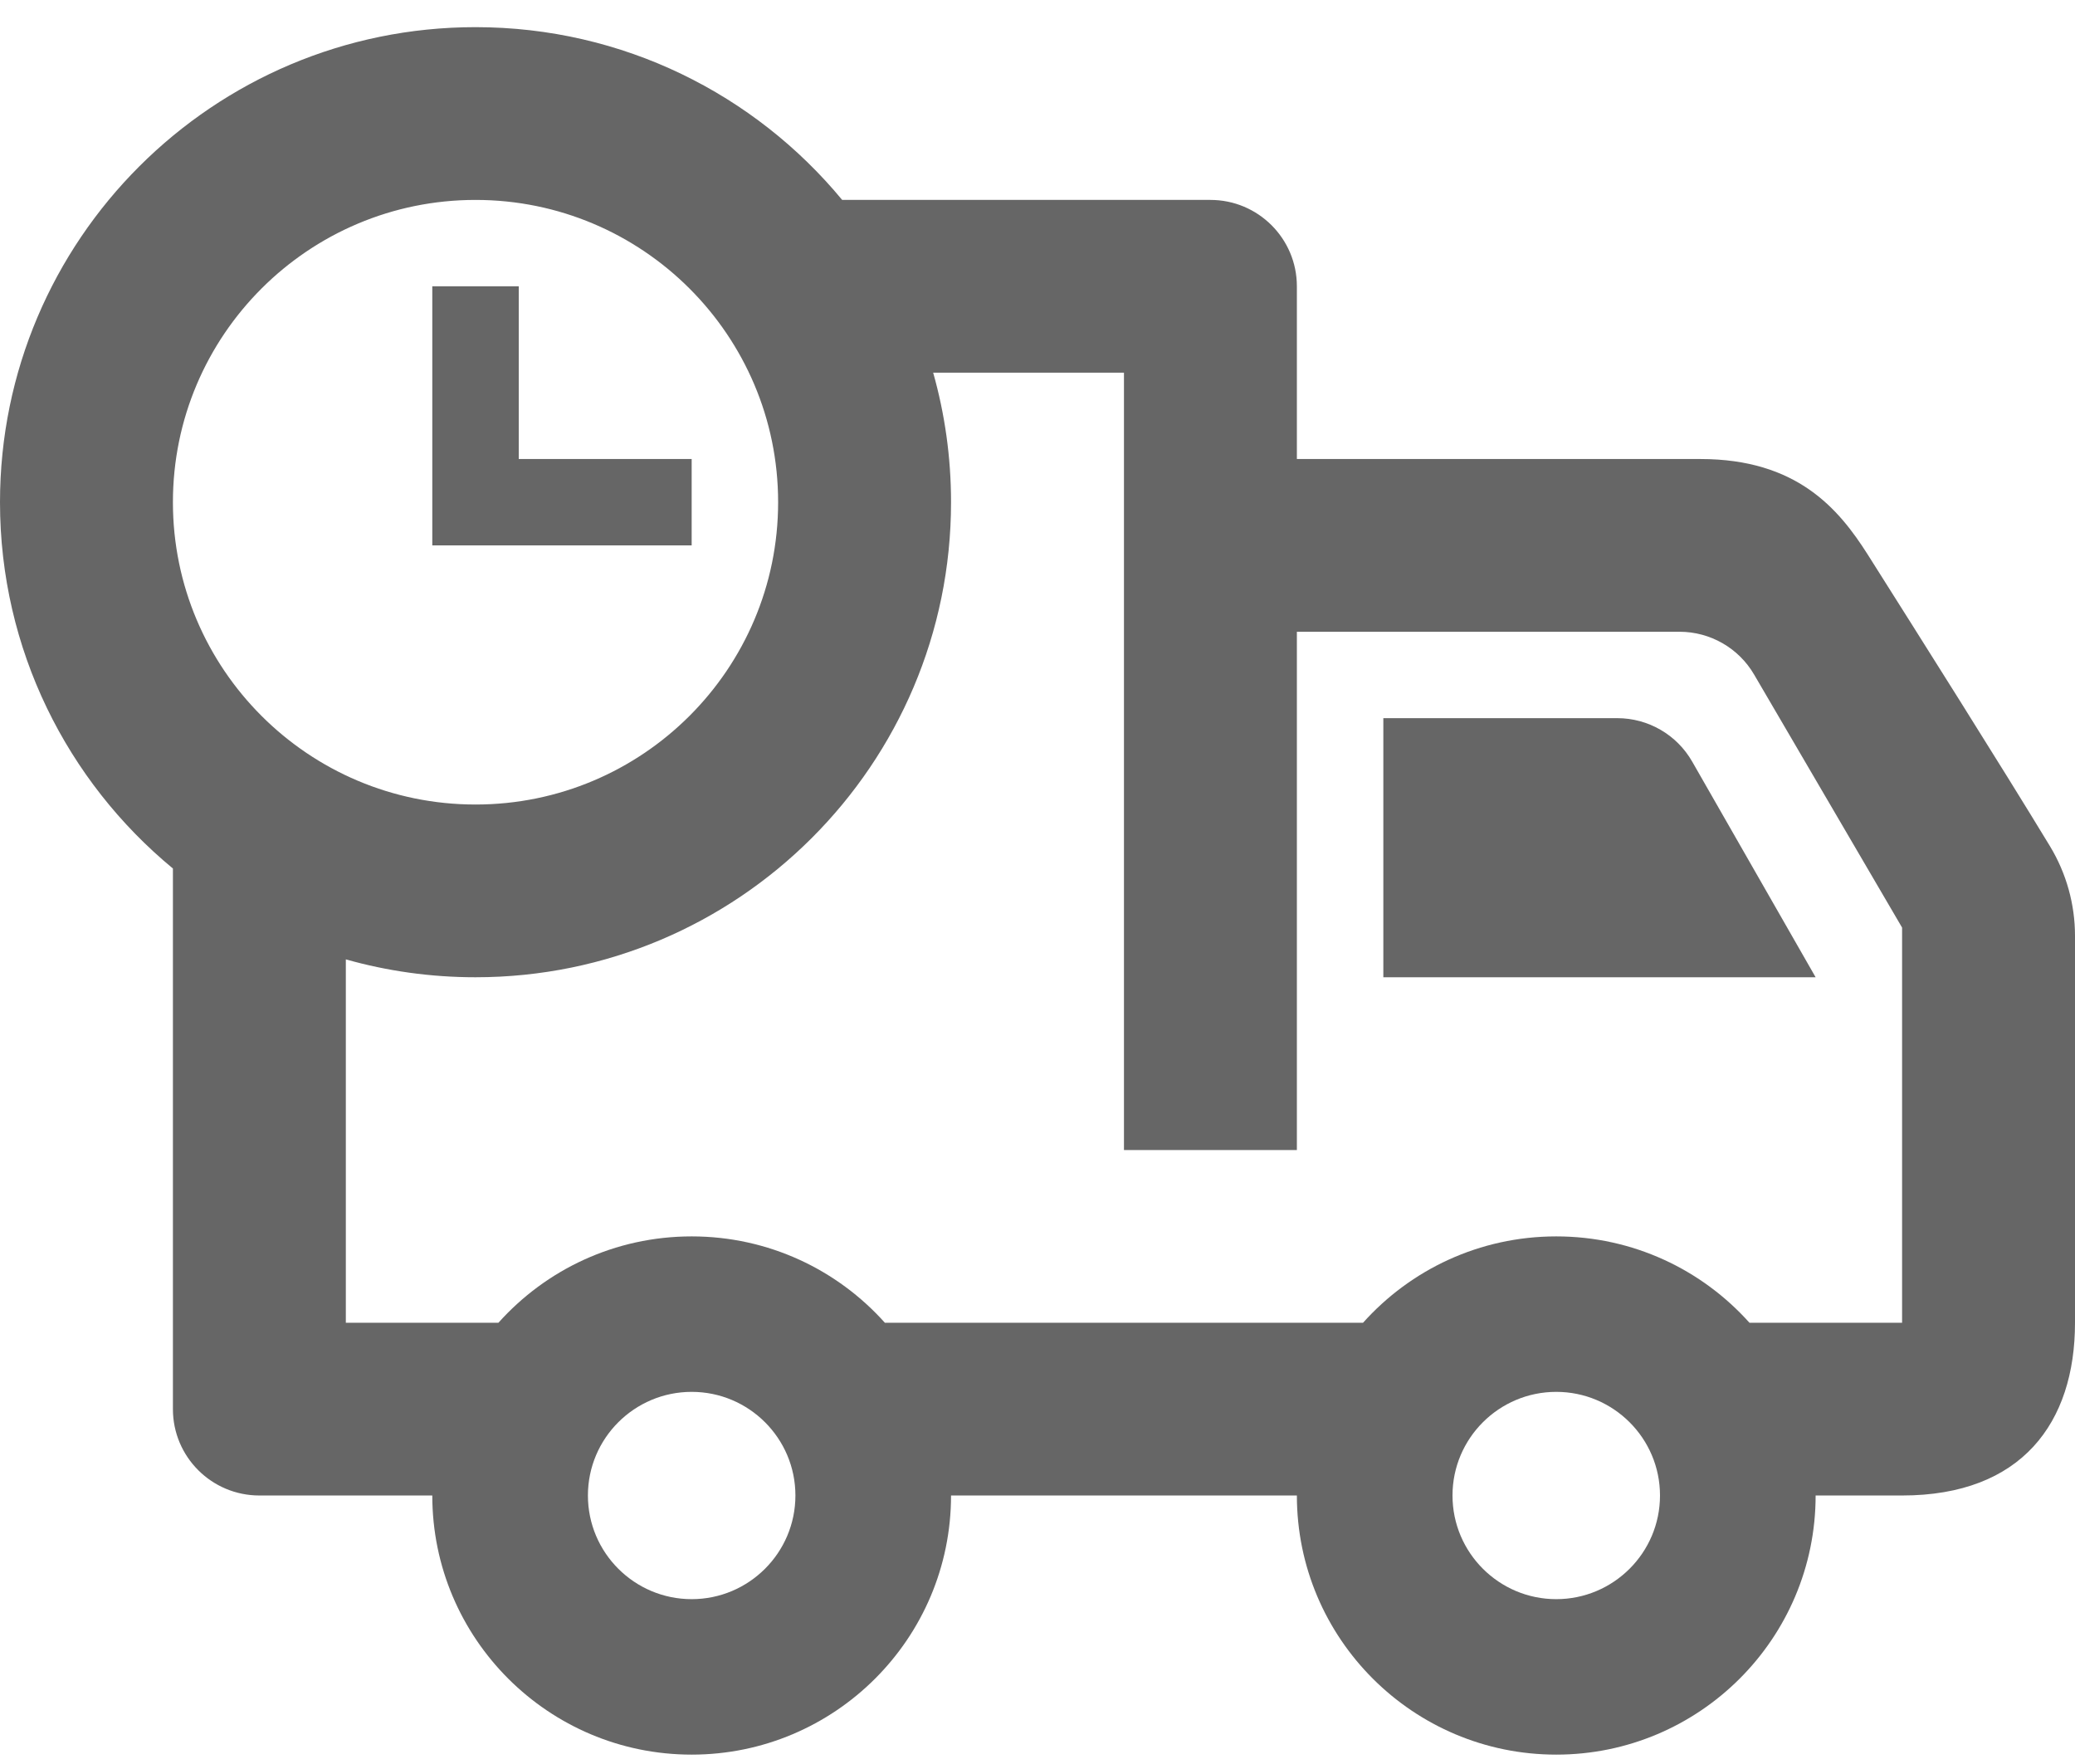 <svg width="60" height="51" viewBox="0 0 60 51" fill="none" xmlns="http://www.w3.org/2000/svg">
<path fill-rule="evenodd" clip-rule="evenodd" d="M5 25.11C1.948 22.591 0 18.78 0 14.52C0 6.938 6.16 0.785 13.75 0.785C18.015 0.785 21.83 2.73 24.352 5.78H35C36.38 5.78 37.5 6.898 37.5 8.277V13.271H49.167C51.96 13.271 53.167 14.71 54.008 16.035C55.492 18.383 57.847 22.109 59.28 24.471C59.75 25.25 60 26.144 60 27.056V38.243C60 41.13 58.46 43.237 55 43.237H52.5C52.5 47.373 49.14 50.729 45 50.729C40.86 50.729 37.5 47.373 37.5 43.237H27.5C27.5 47.373 24.14 50.729 20 50.729C15.86 50.729 12.5 47.373 12.5 43.237H7.5C6.12 43.237 5 42.119 5 40.74V25.11ZM20 40.241C21.655 40.241 23 41.584 23 43.237C23 44.891 21.655 46.234 20 46.234C18.345 46.234 17 44.891 17 43.237C17 41.584 18.345 40.241 20 40.241ZM45 40.241C46.655 40.241 48 41.584 48 43.237C48 44.891 46.655 46.234 45 46.234C43.345 46.234 42 44.891 42 43.237C42 41.584 43.345 40.241 45 40.241ZM26.983 10.774C27.32 11.965 27.5 13.221 27.5 14.52C27.5 22.101 21.34 28.254 13.75 28.254C12.45 28.254 11.193 28.074 10 27.737V38.243H14.412C15.785 36.71 17.78 35.746 20 35.746C22.22 35.746 24.215 36.71 25.587 38.243H39.413C40.785 36.71 42.78 35.746 45 35.746C47.22 35.746 49.215 36.71 50.587 38.243H55V26.818L50.722 19.504C50.275 18.737 49.453 18.265 48.565 18.265H37.5V33.249H32.5V10.774H26.983ZM40 20.763V28.254H52.5L48.932 22.021C48.487 21.242 47.66 20.763 46.763 20.763H40ZM13.75 5.78C18.58 5.78 22.5 9.695 22.5 14.52C22.5 19.344 18.58 23.26 13.75 23.26C8.92 23.26 5 19.344 5 14.52C5 9.695 8.92 5.78 13.75 5.78ZM15 13.271H20V15.768H12.5V8.277H15V13.271Z" fill="#666666"/>
</svg>
